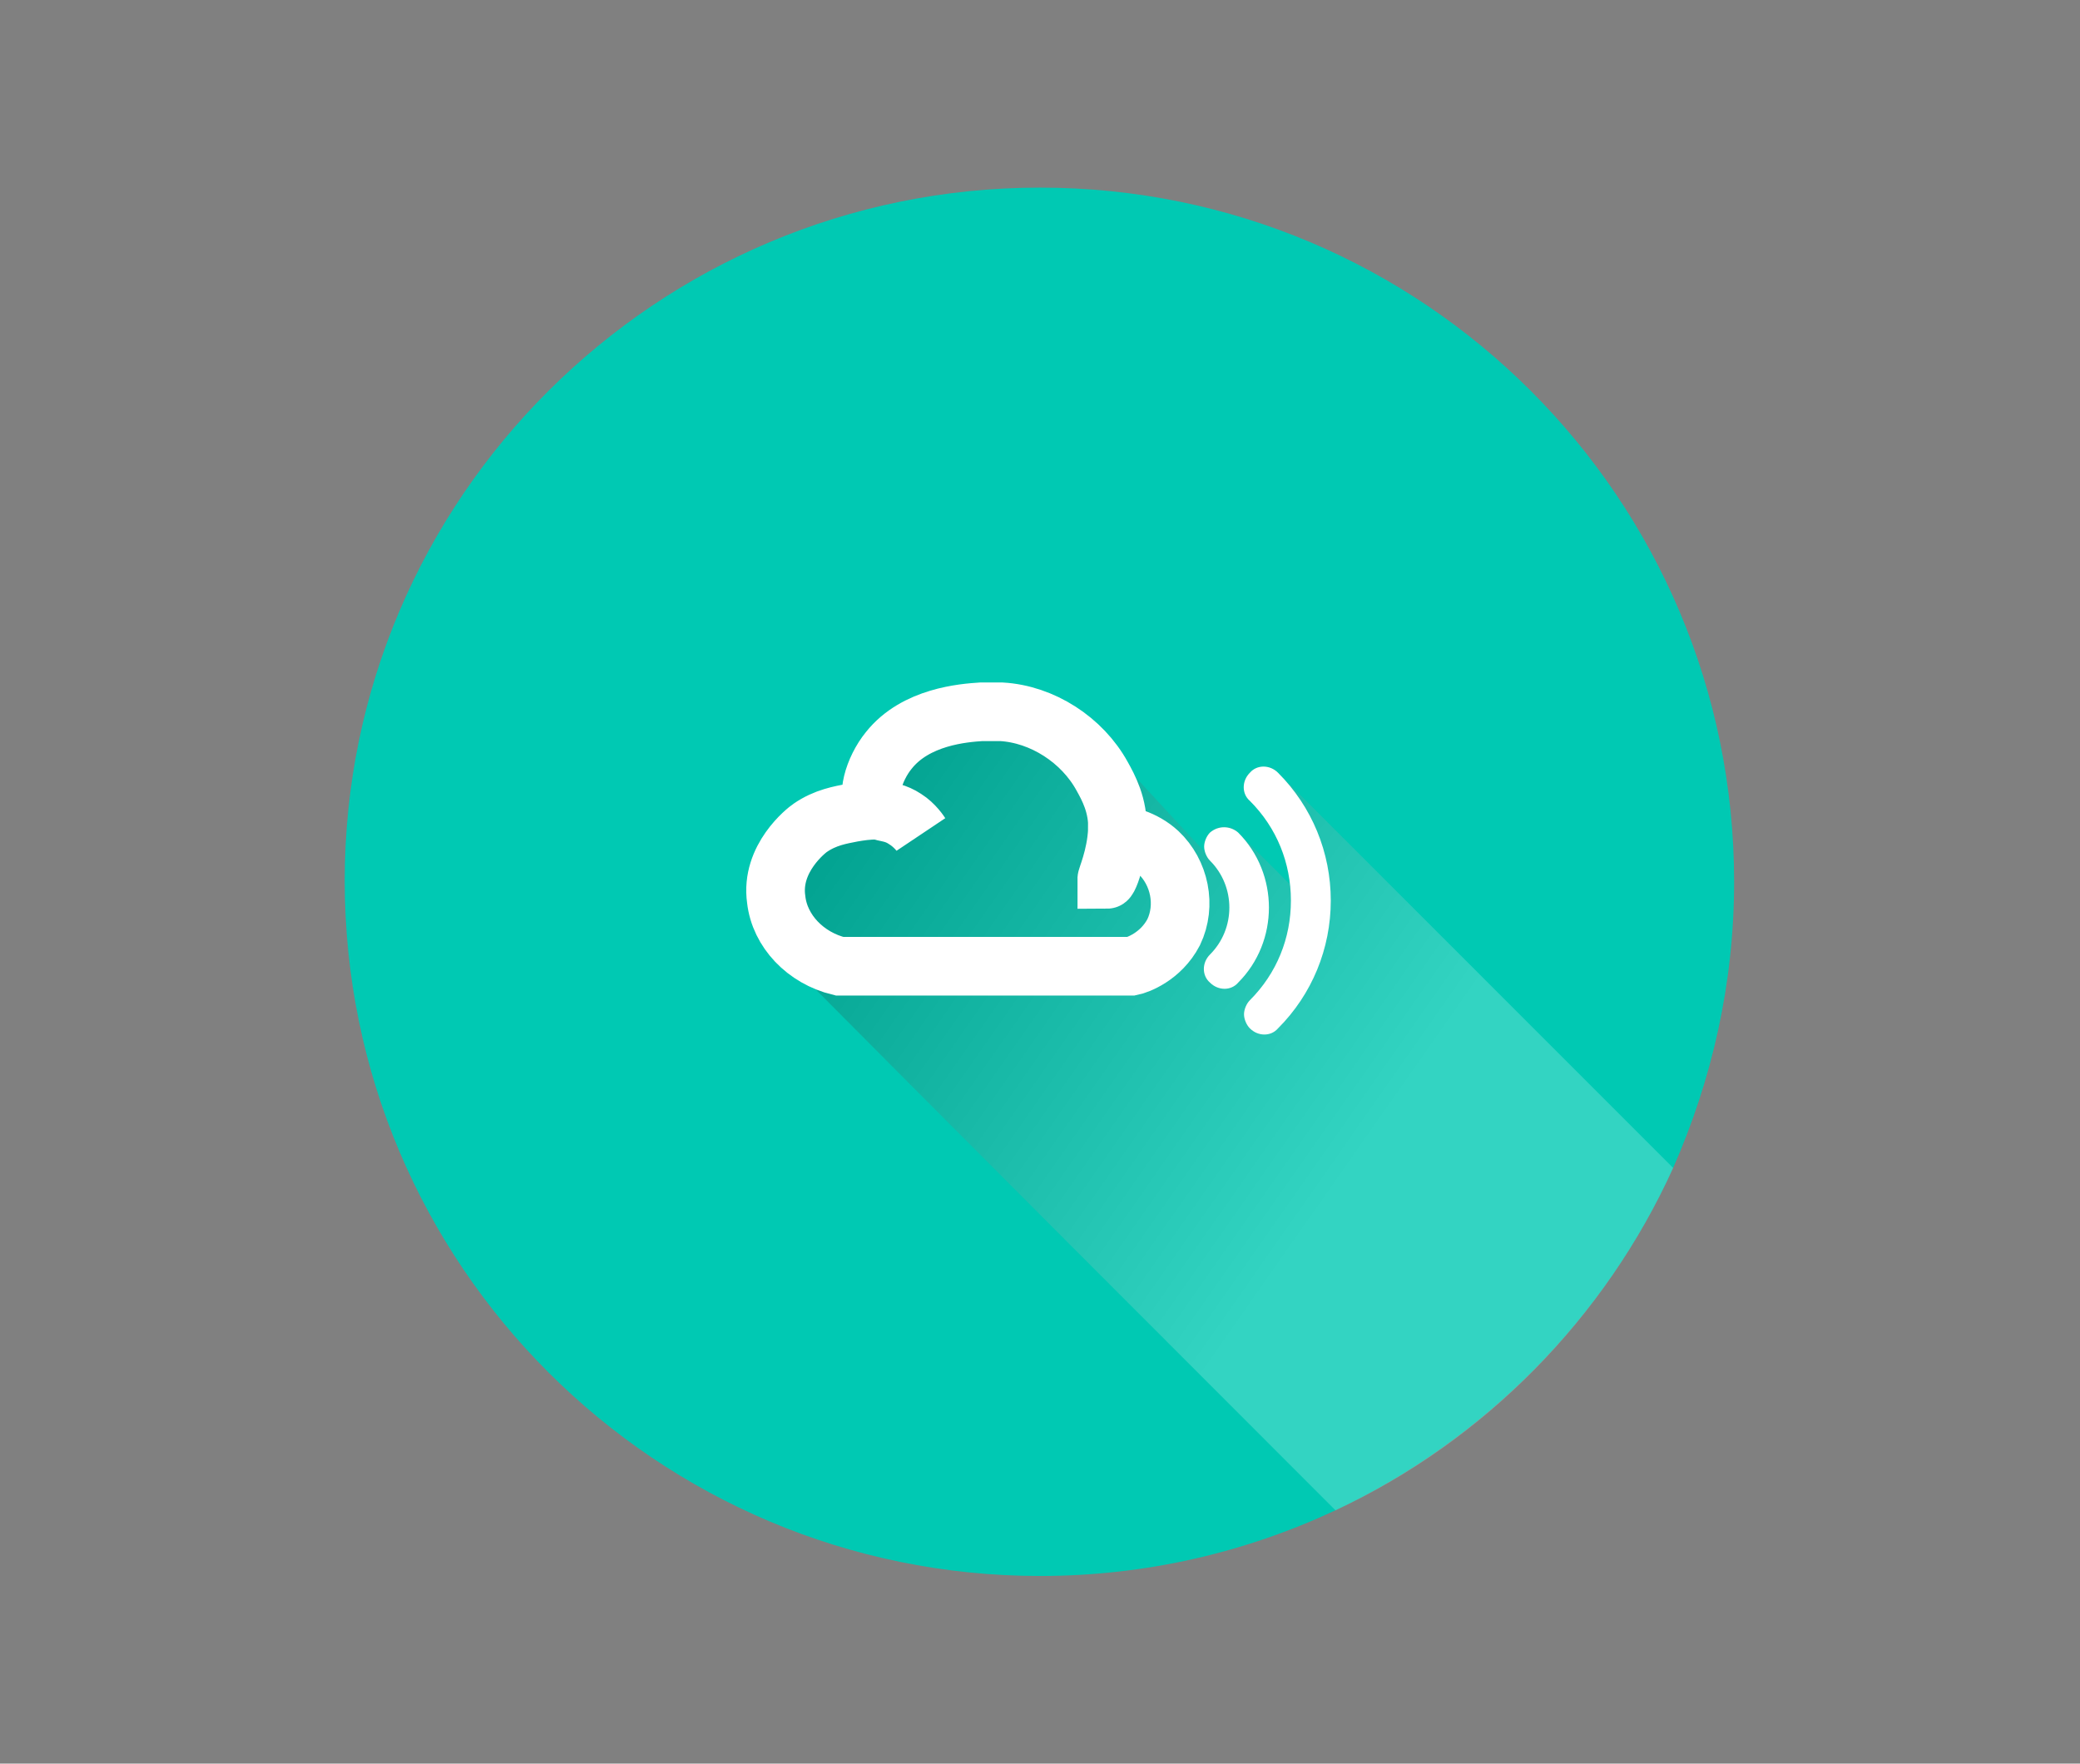 <svg id="Слой_1" xmlns="http://www.w3.org/2000/svg" viewBox="0 0 177.4 150.4"><rect x="0" y="0" width="177.4" height="150.4" fill="#808080" stroke="none"/><style>.st0{fill:#00c9b3}.st1{opacity:.2;fill:url(#Тень_2_)}.st2{fill:none;stroke:#fff;stroke-width:5;stroke-miterlimit:10}.st3{fill:#fff}</style><g id="Иконка_2"><path id="Фон_4_" class="st0" d="M147.9 75.2c0 8.7-1.9 16.9-5.2 24.4-5.8 12.8-16.1 23.2-28.8 29.2-7.7 3.6-16.2 5.6-25.2 5.6-32.7 0-59.3-26.5-59.3-59.3C29.4 42.5 56 16 88.7 16c32.7 0 59.2 26.5 59.2 59.2z"/><linearGradient id="Тень_2_" gradientUnits="userSpaceOnUse" x1="134.322" y1="113.357" x2="70.245" y2="68.489"><stop offset=".3" stop-color="#fff"/><stop offset="1"/></linearGradient><path id="Тень_1_" class="st1" d="M142.7 99.6c-5.8 12.8-16.1 23.3-28.8 29.2-15.5-15.5-31-31-46.5-46.6.2-.3.9-1.3.5-1.8v-.1c-.9-1-1.5-2.2-1.7-3.6-.4-3.6 2.7-5.9 2.9-6.1 1.3-1 2.6-1.2 3.6-1.3.7-.1 1.6-.3 2.5-.2-.2-.1-.4-.1-.5-.3-.8-.9-.1-3.3 1.1-4.9 2.3-2.9 6.4-3.2 7.9-3.3.6 0 1-.1 1.7 0 1.2.1 4.4 3.3 6.8 3.2.4 0 1-.2 1.7-.7 3 3.2 5.9 6.4 8.9 9.6 0-.1-.1-.3-.1-.5 0-.4.2-.9.5-1.2.7-.7 1.8-.7 2.4 0l.1.1 4.3 4.3c-.3-2.7-1.5-5.2-3.4-7.1-.7-.7-.7-1.8 0-2.4.7-.7 1.8-.7 2.4 0 .2.2.3.4.5.5l33.2 33.2z"/><g id="Иконка_1_"><path class="st2" d="M94.4 75c-.1 0 .8-1.9.9-4.2.1-2.1-.8-3.7-1.3-4.6-1.7-3.1-5.1-5.3-8.6-5.5h-1.7c-1.5.1-5.6.4-7.9 3.3-1.3 1.6-2 4.1-1.1 4.9.5.5 1.3.2 2.5 1 .8.5 1.3 1.2 1.3 1.2s-.5-.8-1.3-1.3c-1.5-1-3.3-.7-4.5-.5-1 .2-2.3.4-3.6 1.3-.3.2-3.4 2.6-2.9 6.1.3 2.7 2.5 5 5.4 5.7h24.9c.5-.1 2.5-.8 3.6-2.9 1.1-2.3.5-5.1-1.3-6.8-1.3-1.2-2.9-1.5-3.5-1.5 0 .5-.1 1.1-.2 1.7-.2 1.2-.6 2.1-.7 2.1zm2.1-4.2"/><path class="st3" d="M103.2 71c-.3.3-.5.8-.5 1.2 0 .4.2.9.5 1.2 2.2 2.2 2.2 5.8 0 8-.7.7-.7 1.8 0 2.4.7.7 1.8.7 2.4 0 3.5-3.5 3.5-9.3 0-12.8-.7-.6-1.7-.6-2.4 0z"/><path class="st3" d="M106.6 85.3c-.3.3-.5.8-.5 1.2 0 .4.2.9.5 1.2.7.7 1.8.7 2.4 0 2.9-2.9 4.5-6.8 4.5-10.9 0-4.1-1.6-8-4.5-10.9-.7-.7-1.8-.7-2.4 0-.7.7-.7 1.8 0 2.4 2.3 2.3 3.5 5.3 3.5 8.5s-1.2 6.2-3.5 8.5z"/></g></g></svg>